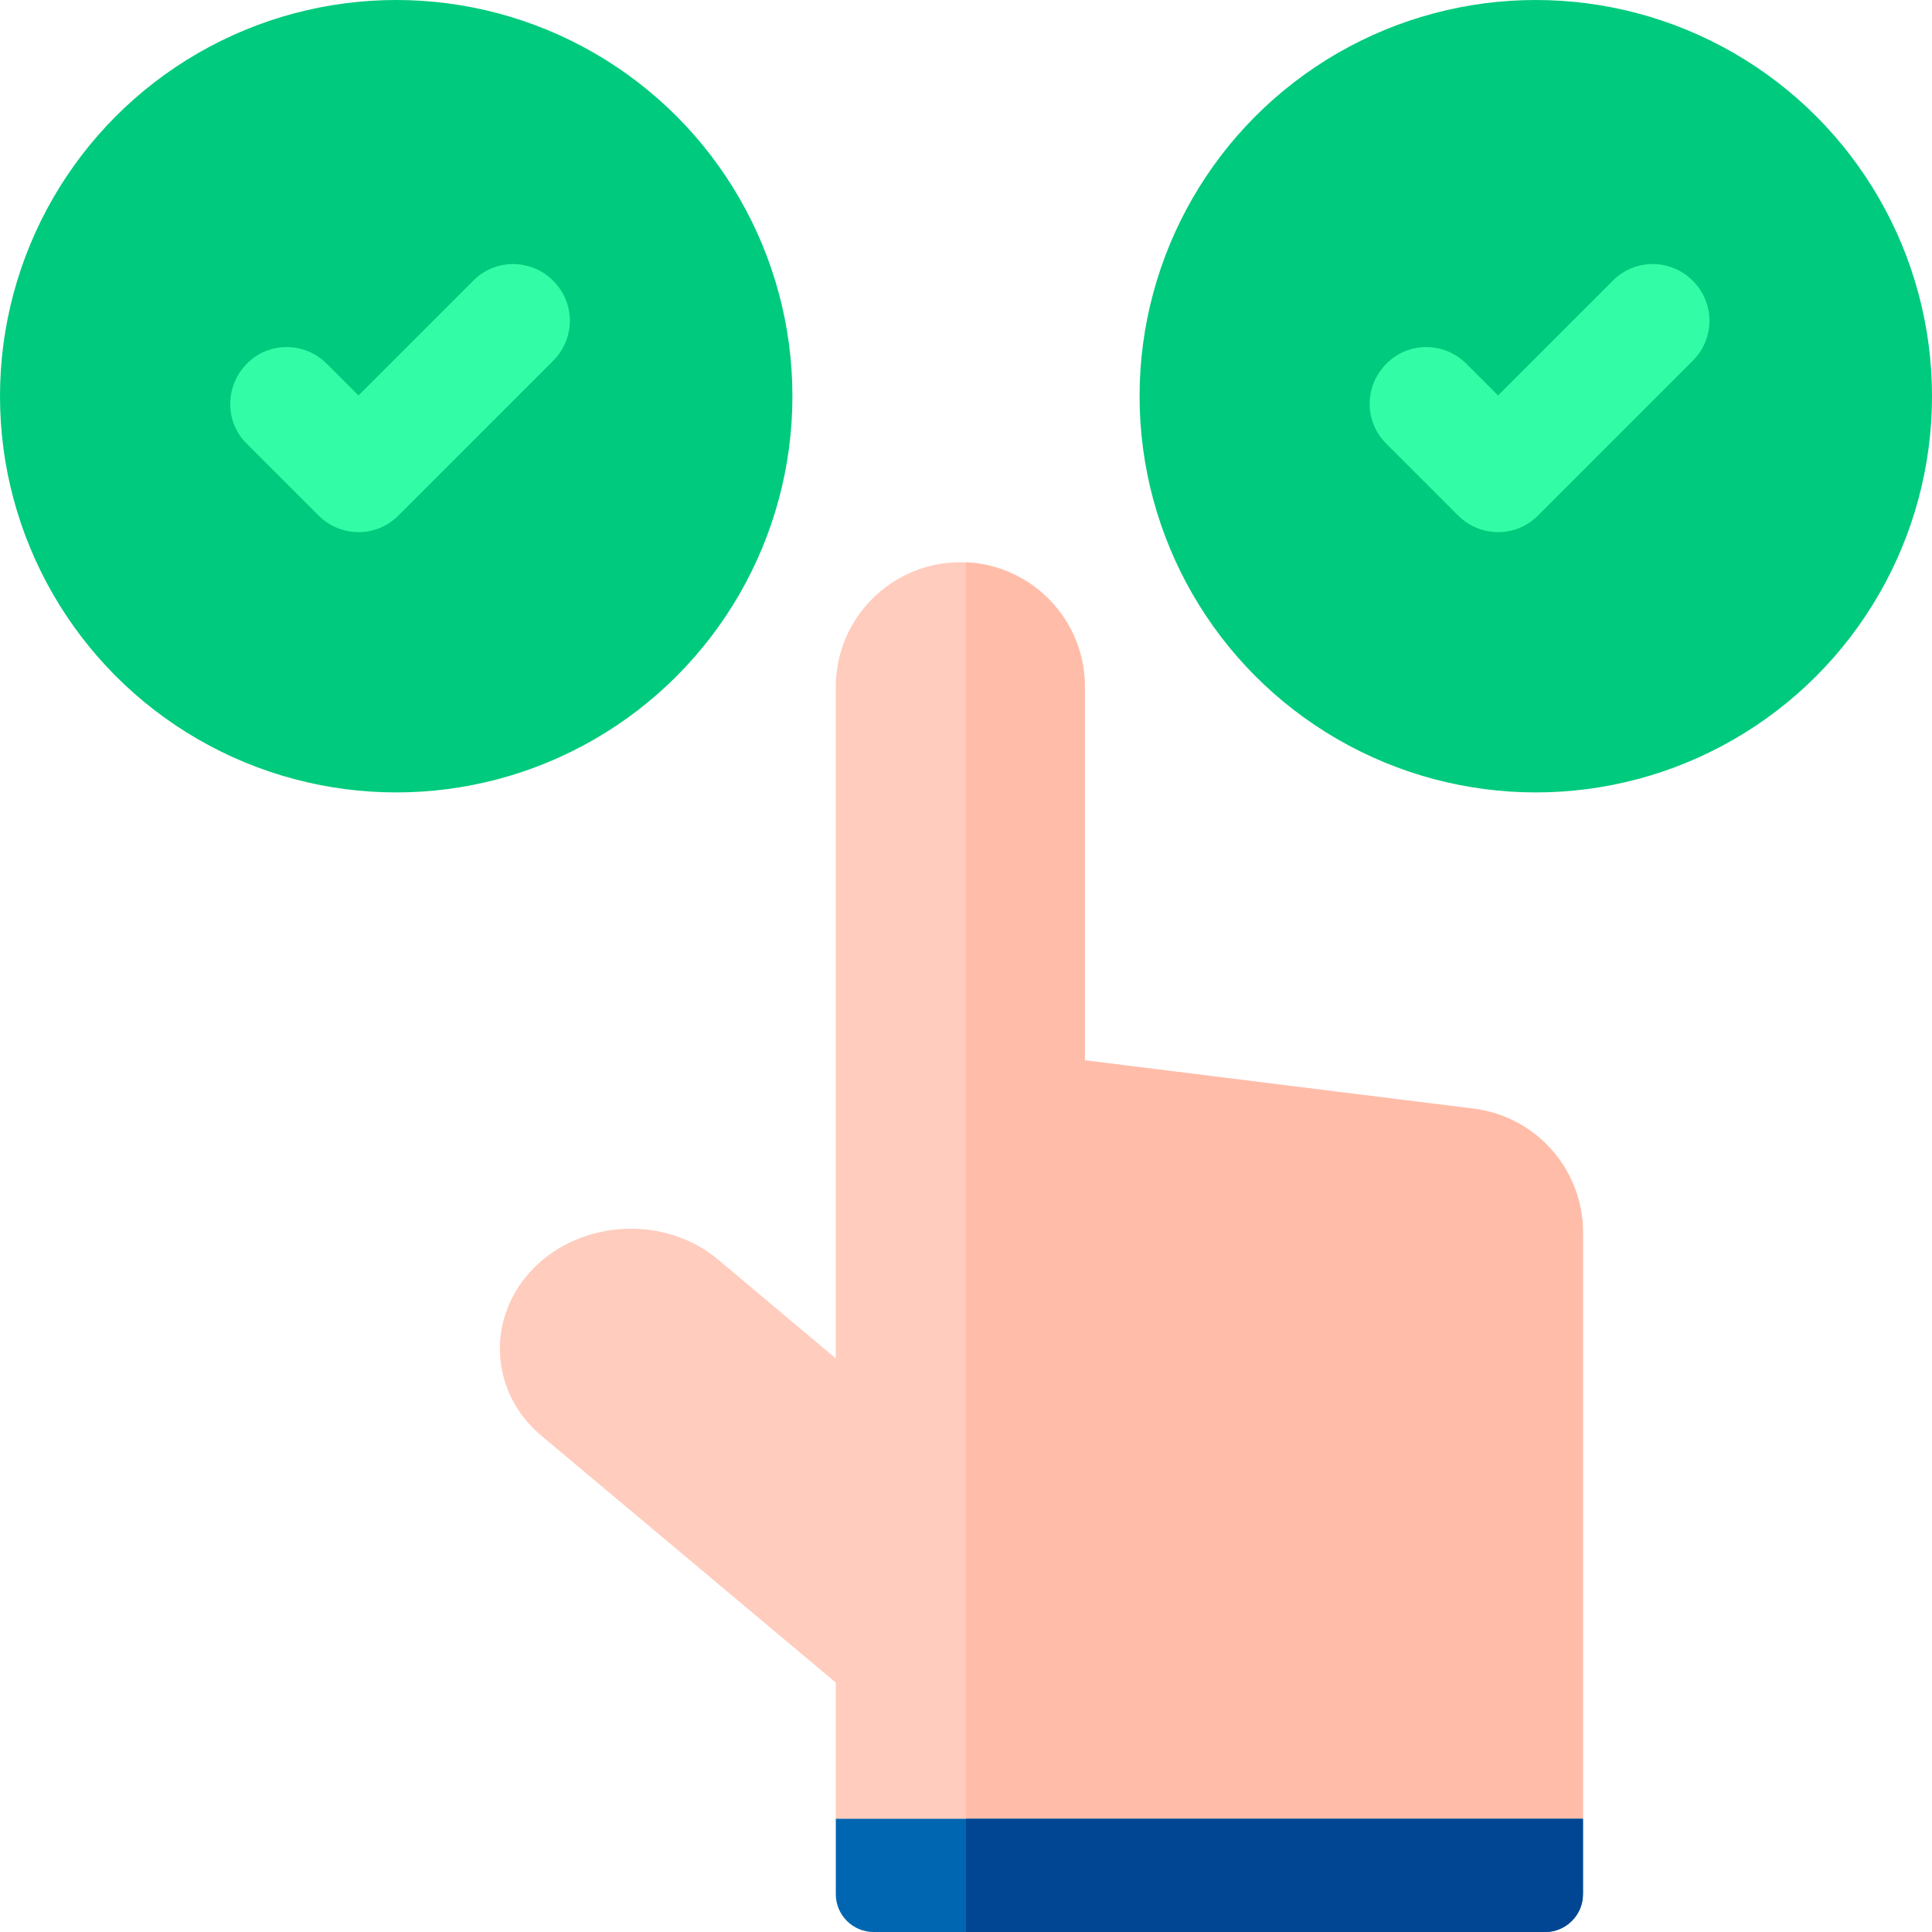 <?xml version="1.0" encoding="utf-8"?>
<!-- Generator: Adobe Illustrator 24.0.1, SVG Export Plug-In . SVG Version: 6.00 Build 0)  -->
<svg version="1.1" id="Capa_1" xmlns="http://www.w3.org/2000/svg" xmlns:xlink="http://www.w3.org/1999/xlink" x="0px" y="0px"
	 viewBox="0 0 512 512" style="enable-background:new 0 0 512 512;" xml:space="preserve">
<style type="text/css">
	.st0{fill:#FF637B;}
	.st1{fill:#00CA7D;}
	.st2{fill:#32FCA5;}
	.st3{fill:#FFCCBD;}
	.st4{fill:#FFBDA9;}
	.st5{fill:#0066B2;}
	.st6{fill:#004692;}
</style>
<g>
	<path class="st0" d="M428.2,105l19.6-19.6c5.9-5.9,5.9-15.4,0-21.2c-5.9-5.9-15.4-5.9-21.2,0L407,83.8l-19.6-19.6
		c-5.9-5.9-15.4-5.9-21.2,0s-5.9,15.4,0,21.2l19.6,19.6l-19.6,19.6c-5.9,5.9-5.9,15.4,0,21.2c5.9,5.9,15.4,5.9,21.2,0l19.6-19.6
		l19.6,19.6c5.9,5.9,15.4,5.9,21.2,0c5.9-5.9,5.9-15.4,0-21.2L428.2,105z"/>
	<circle class="st1" cx="105" cy="105" r="105"/>
	<path class="st2" d="M146.6,74.4c-5.9-5.9-15.4-5.9-21.2,0L95,104.8l-8.4-8.4c-5.9-5.9-15.4-5.9-21.2,0s-5.9,15.4,0,21.2l19,19
		c5.9,5.9,15.4,5.9,21.2,0l41-41C152.5,89.7,152.5,80.3,146.6,74.4L146.6,74.4z"/>
	<circle class="st1" cx="407" cy="105" r="105"/>
	<path class="st2" d="M448.6,74.4c-5.9-5.9-15.4-5.9-21.2,0L397,104.8l-8.4-8.4c-5.9-5.9-15.4-5.9-21.2,0c-5.9,5.9-5.9,15.4,0,21.2
		l19,19c5.9,5.9,15.4,5.9,21.2,0l41-41C454.5,89.7,454.5,80.3,448.6,74.4L448.6,74.4z"/>
	<g>
		<path class="st3" d="M231.5,492h178l10-10c0,0,0-158,0-155.4c0-16.6-12.4-30.7-28.9-32.7L287.5,281v-99c0-18.2-14.8-33-33-33
			s-33,14.8-33,33v178l-31.2-26.2c-13.9-11.7-35.9-10.7-48.7,2.1c-12.9,12.9-12,33,1.9,44.6l78,65.4l0,36L231.5,492z"/>
	</g>
	<g>
		<path class="st4" d="M419.5,326.6V482l-10,10H256V149c17.5,0.8,31.5,15.2,31.5,33v99l103.1,12.8
			C407.1,295.9,419.5,309.9,419.5,326.6z"/>
	</g>
	<path class="st5" d="M419.5,482v20c0,5.5-4.5,10-10,10h-178c-5.5,0-10-4.5-10-10v-20H419.5z"/>
	<path class="st6" d="M419.5,482v20c0,5.5-4.5,10-10,10H256v-30H419.5z"/>
</g>
</svg>
